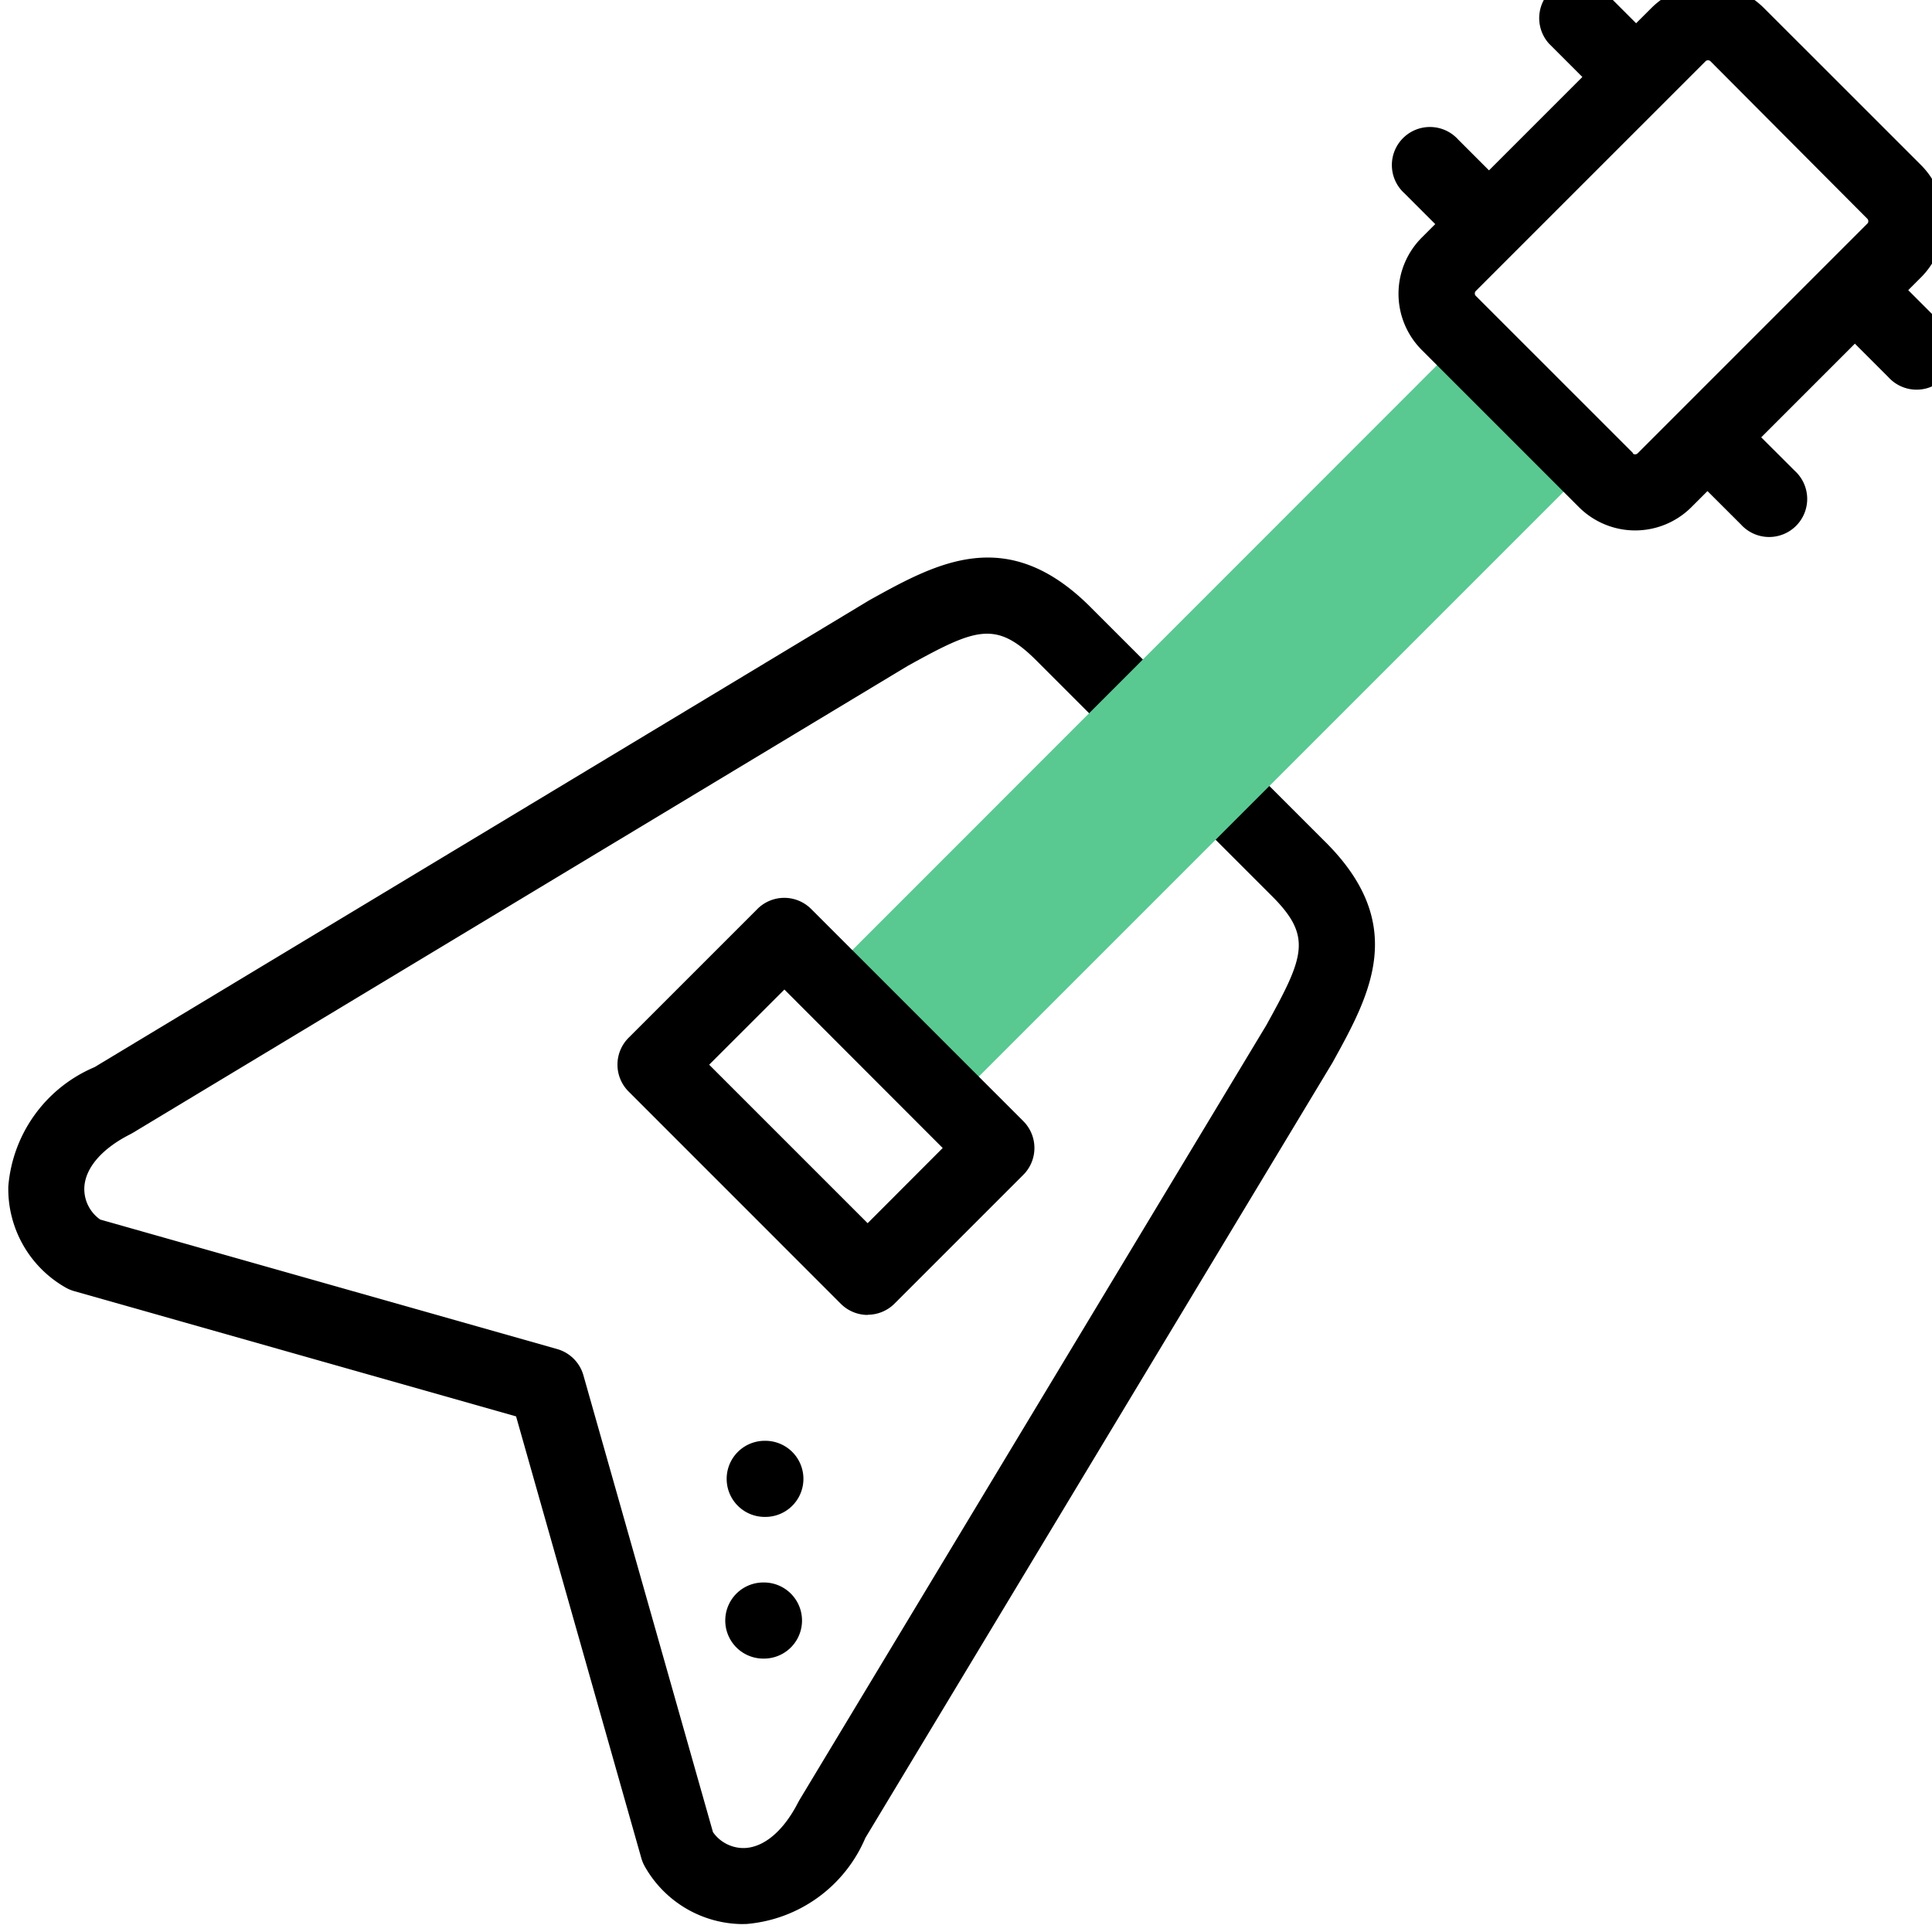 <svg xmlns="http://www.w3.org/2000/svg" width="33" height="33" viewBox="0 0 33 33">
    <defs>
        <clipPath id="52e52zctaa">
            <path data-name="사각형 162" transform="translate(-.078 .001)" d="M0 0h33v33H0z"/>
        </clipPath>
    </defs>
    <g data-name="그룹 226">
        <g data-name="그룹 219">
            <g data-name="그룹 218" style="clip-path:url(#52e52zctaa)" transform="translate(.078 -.001)">
                <path data-name="패스 4533" d="M12.617 32.866a1.934 1.934 0 0 1-1.681-.984.657.657 0 0 1-.06-.144l-2.139-7.544-7.546-2.139a.662.662 0 0 1-.145-.06 1.938 1.938 0 0 1-.982-1.729 2.424 2.424 0 0 1 1.472-2.037l13.227-7.971.021-.012c1.157-.641 2.355-1.3 3.782.142l3.979 3.979c1.442 1.422.78 2.62.14 3.779l-.013.022-7.969 13.226a2.425 2.425 0 0 1-2.041 1.471h-.045m-.517-1.57a.637.637 0 0 0 .532.272c.338-.008.675-.293.925-.784l.023-.041 7.973-13.232c.651-1.178.79-1.518.077-2.221l-3.985-3.985c-.707-.716-1.047-.577-2.222.073L2.187 19.353l-.042.023c-.49.248-.775.584-.783.922a.637.637 0 0 0 .272.534l7.805 2.212a.65.65 0 0 1 .448.448z"/>
            </g>
        </g>
        <g data-name="그룹 221">
            <g data-name="그룹 220" style="clip-path:url(#52e52zctaa)" transform="translate(.078 -.001)">
                <path data-name="패스 4534" d="M12.995 25.911h-.011a.65.65 0 1 1 0-1.3h.011a.65.65 0 1 1 0 1.3"/>
                <path data-name="패스 4535" d="M12.971 28.331h-.011a.65.65 0 1 1 0-1.3h.011a.65.65 0 1 1 0 1.3"/>
            </g>
        </g>
        <g data-name="그룹 223">
            <g data-name="그룹 222" style="clip-path:url(#52e52zctaa)" transform="translate(.078 -.001)">
                <path data-name="패스 4536" d="M174.452 73.165 172.293 71l-10.906 10.91 2.161 2.159z" transform="translate(-147.365 -65.222)" style="fill:#59c991;fill-rule:evenodd"/>
                <path data-name="패스 4537" d="m33.087 5.528-.571-.571.217-.217a1.358 1.358 0 0 0 0-1.921L30.05.137a1.359 1.359 0 0 0-1.92 0l-.262.261-.57-.57a.65.65 0 0 0-.918.918l.57.57-1.595 1.595-.526-.526a.65.65 0 1 0-.918.918l.526.526-.23.23a1.358 1.358 0 0 0 0 1.92l2.685 2.685a1.359 1.359 0 0 0 1.92 0l.275-.275.571.57a.65.65 0 1 0 .917-.919l-.57-.569 1.6-1.6.571.571a.65.65 0 1 0 .918-.918m-5.278 2.217-2.687-2.687a.056.056 0 0 1-.016-.04.06.06 0 0 1 .017-.043l3.924-3.924a.061.061 0 0 1 .084 0l2.679 2.69a.059.059 0 0 1 .017.043.055.055 0 0 1-.017.041l-3.924 3.924a.061.061 0 0 1-.084 0"/>
            </g>
        </g>
        <g data-name="그룹 225">
            <g data-name="그룹 224" style="clip-path:url(#52e52zctaa)" transform="translate(.078 -.001)">
                <path data-name="패스 4538" d="M14.743 22.461a.65.65 0 0 1-.459-.19l-3.625-3.626a.649.649 0 0 1 0-.918l2.2-2.2a.649.649 0 0 1 .918 0l3.624 3.624a.649.649 0 0 1 0 .917l-2.2 2.2a.65.65 0 0 1-.459.19zm-2.708-4.274 2.707 2.707 1.282-1.284-2.704-2.707z"/>
            </g>
        </g>
    </g>
</svg>
